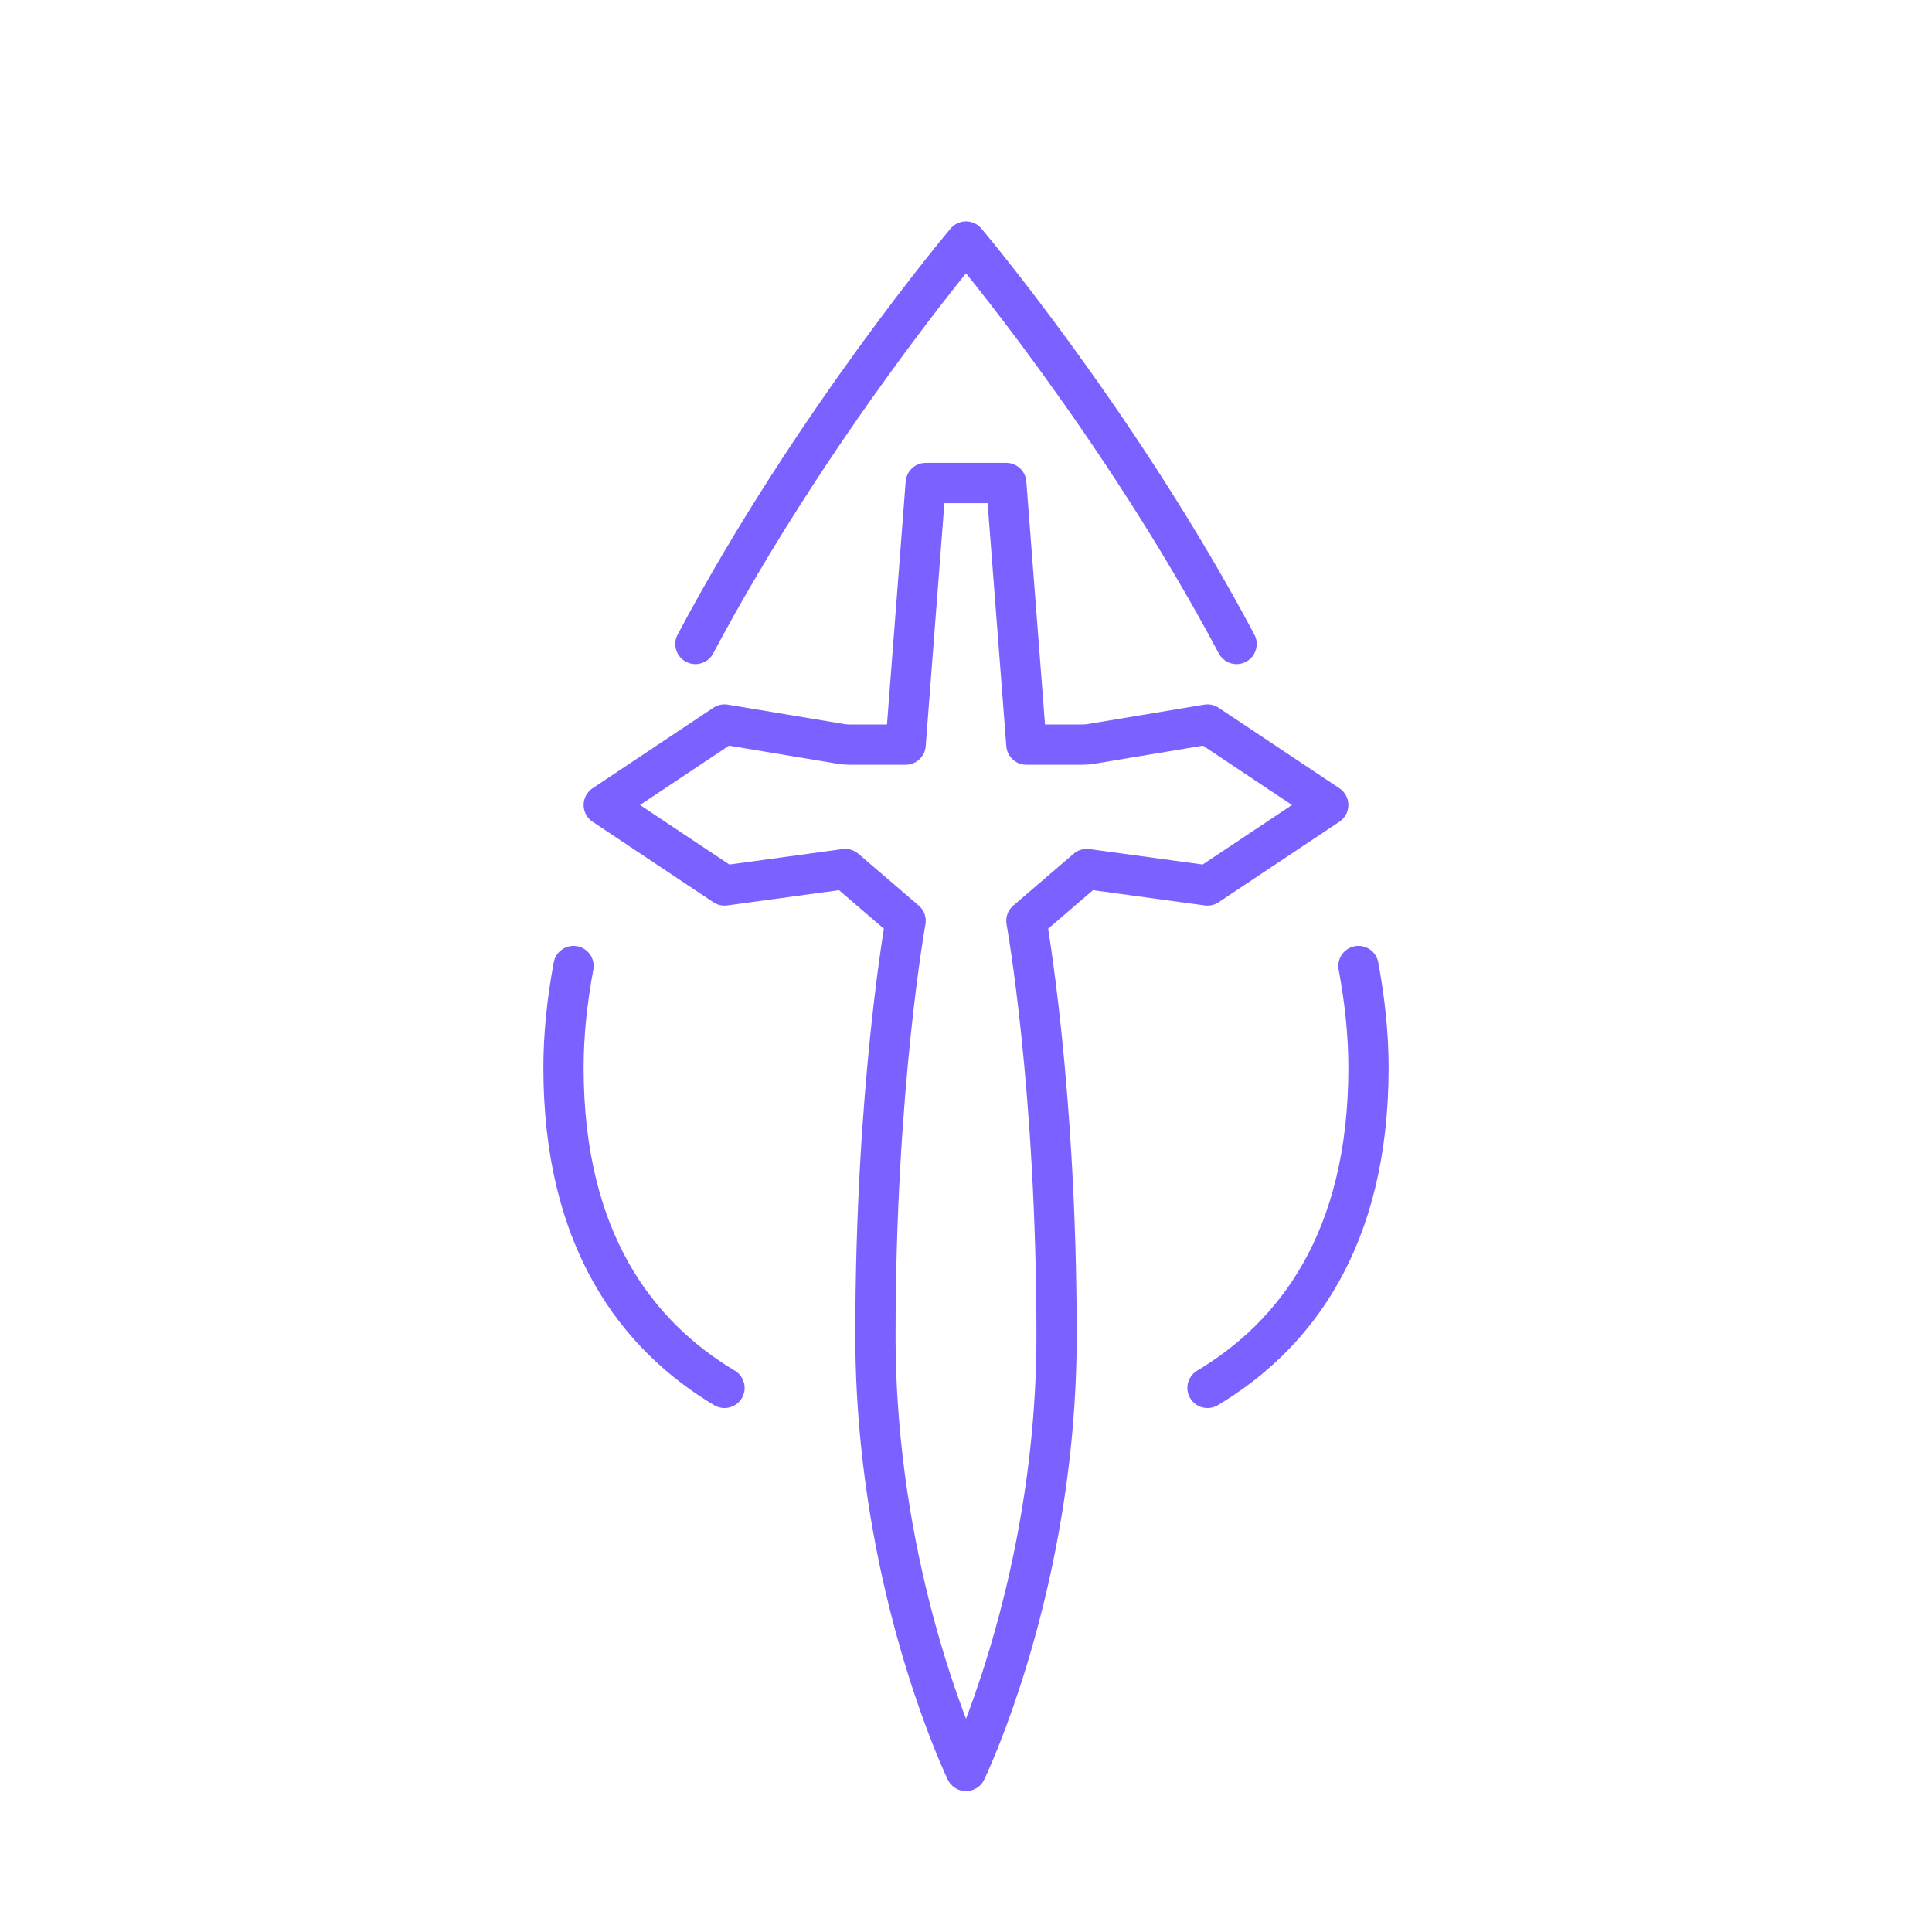 <svg width="72" height="72" viewBox="0 0 72 72" fill="none" xmlns="http://www.w3.org/2000/svg">
<path d="M45 51.724C48.241 49.787 51 46.24 51 39.789C51 38.562 50.867 37.293 50.626 36M27 51.724C23.759 49.787 21 46.24 21 39.789C21 38.562 21.133 37.293 21.374 36M46.084 24C41.709 15.761 36 9 36 9C36 9 30.291 15.761 25.916 24M36 66C36 66 38.445 60.963 39.173 53.746C39.3 52.483 39.375 51.154 39.375 49.773C39.375 40.5 38.25 34.318 38.25 34.318L40.5 32.386L45 33L49.5 30L45 27L40.663 27.723C40.555 27.741 40.445 27.75 40.334 27.75H38.25L37.5 18H34.5L33.75 27.75H31.666C31.555 27.75 31.445 27.741 31.337 27.723L27 27L22.5 30L27 33L31.5 32.386L33.75 34.318C33.75 34.318 32.625 40.5 32.625 49.773C32.625 51.154 32.7 52.483 32.827 53.746C33.555 60.963 36 66 36 66Z" stroke="#7B61FF" stroke-width="1.5" stroke-linecap="round" stroke-linejoin="round"/>
</svg>
